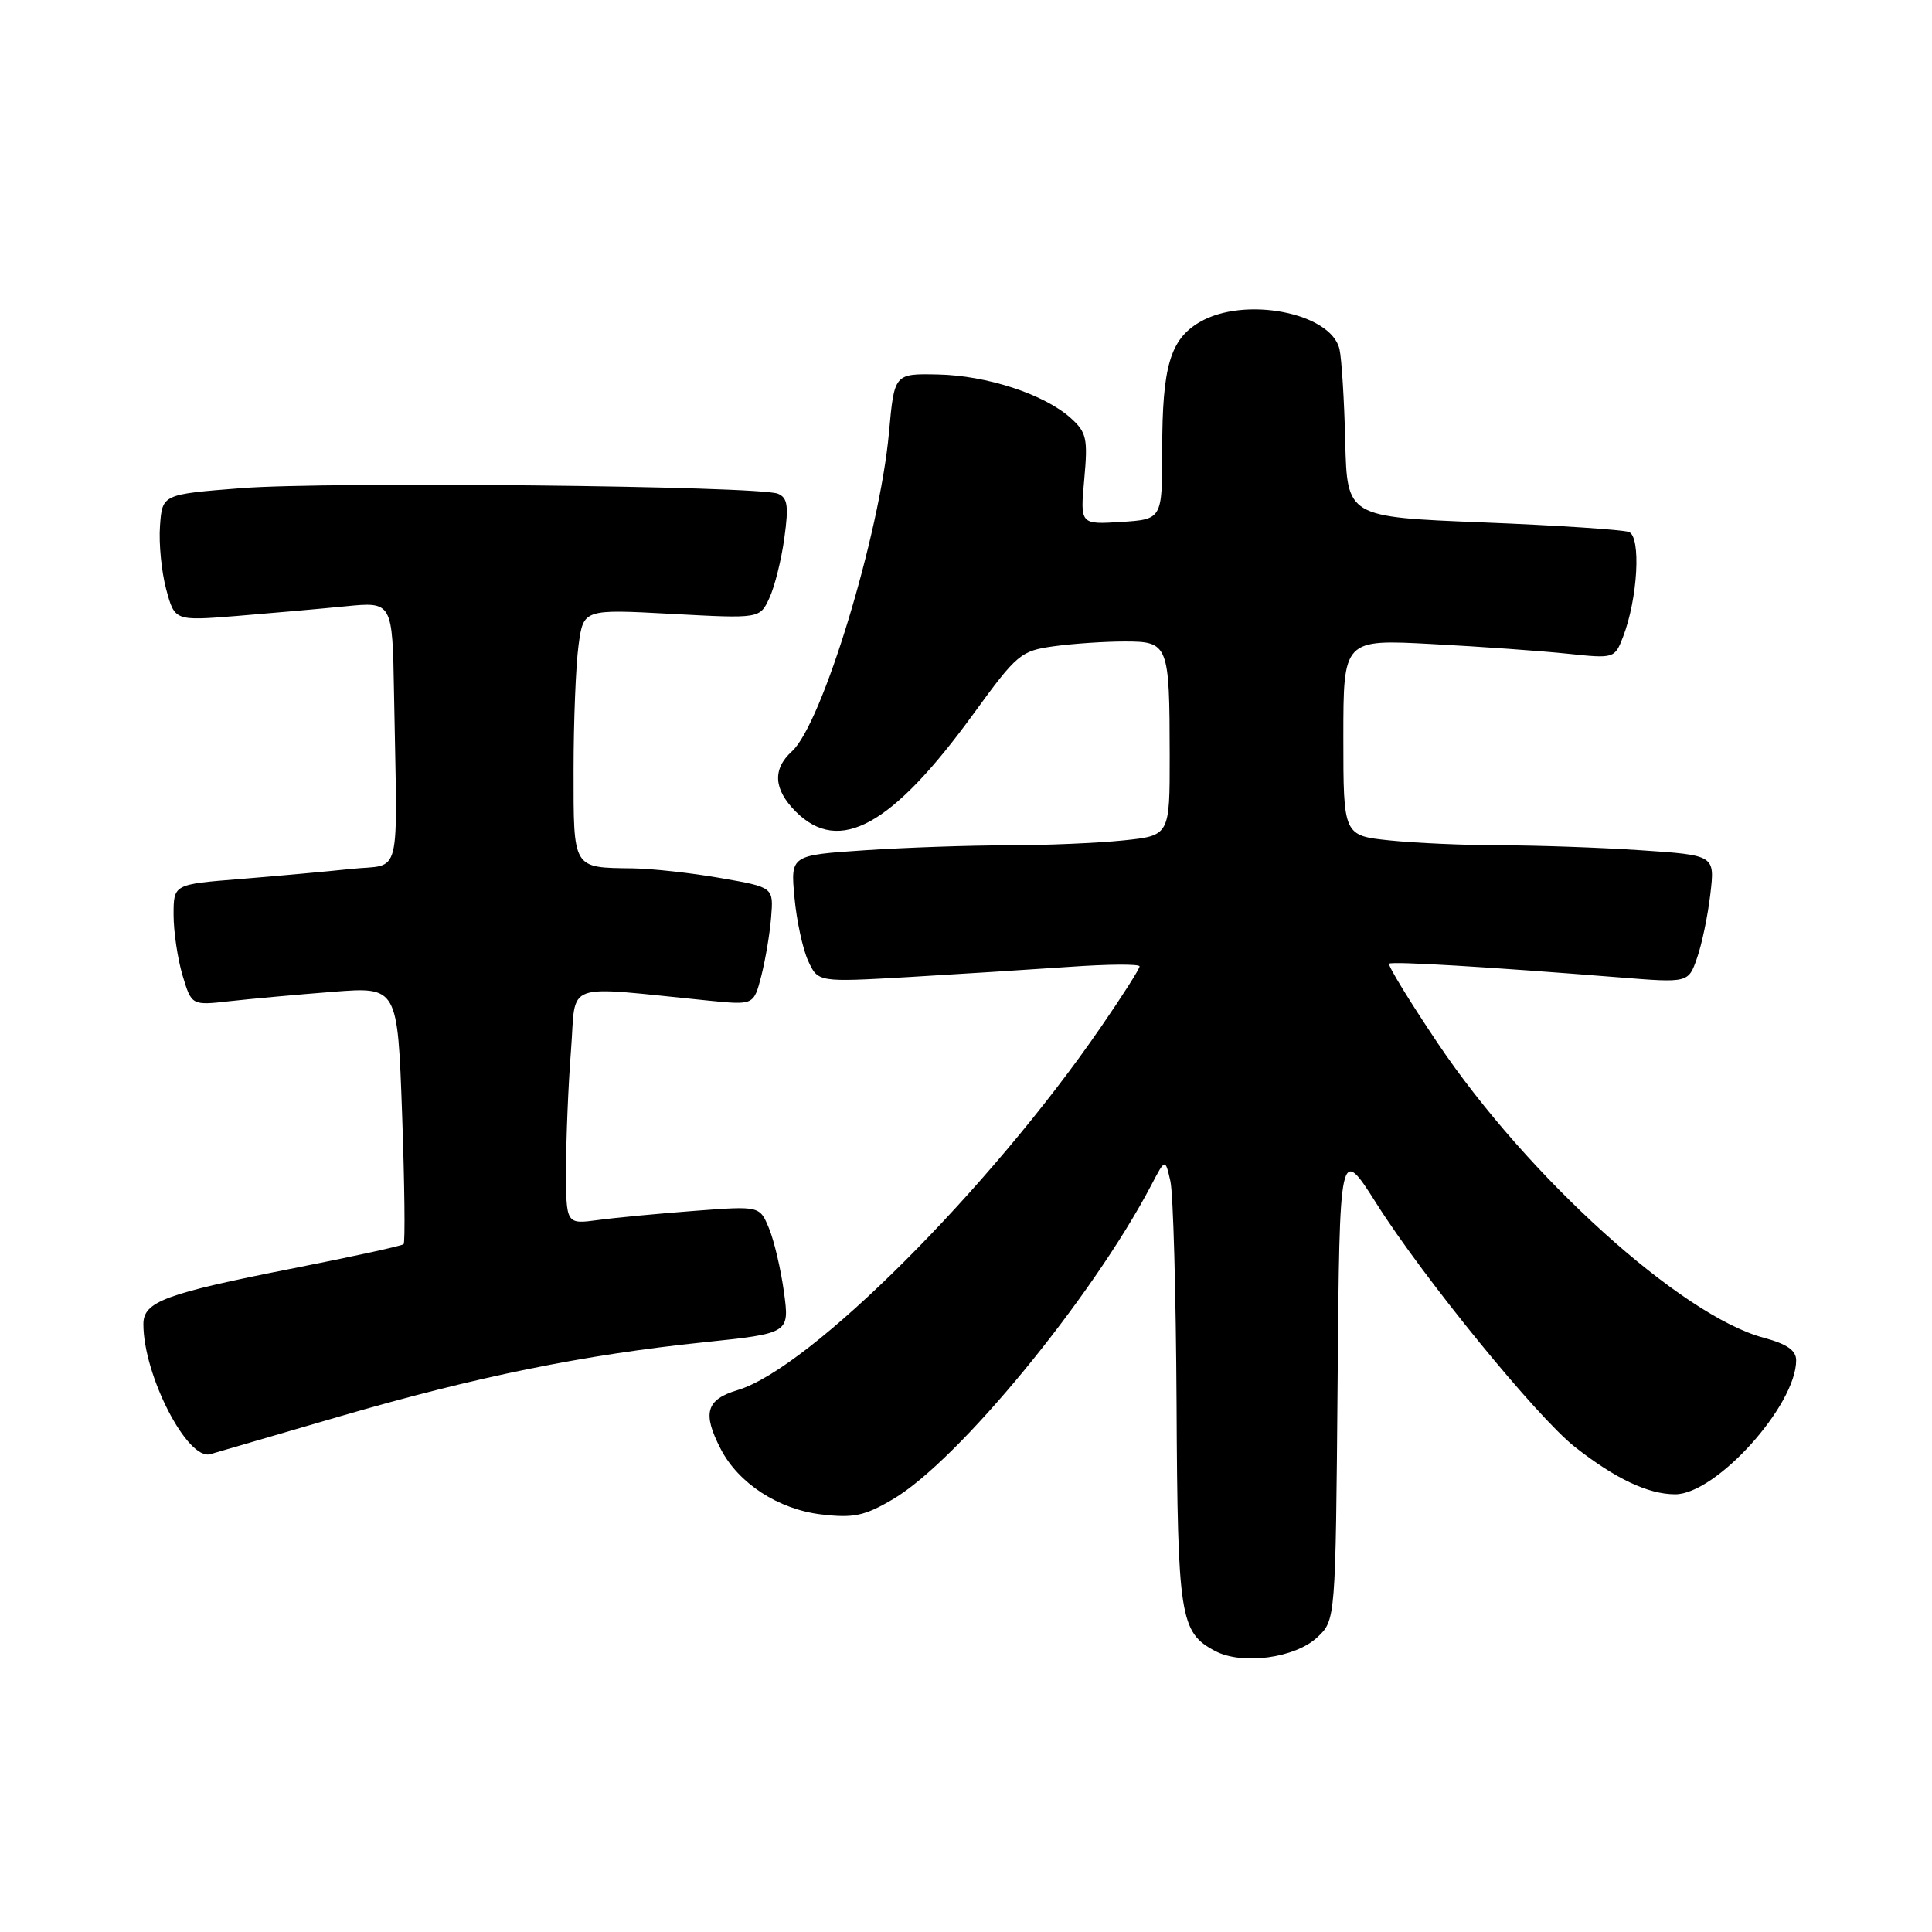 <?xml version="1.0" encoding="UTF-8" standalone="no"?>
<!DOCTYPE svg PUBLIC "-//W3C//DTD SVG 1.1//EN" "http://www.w3.org/Graphics/SVG/1.1/DTD/svg11.dtd" >
<svg xmlns="http://www.w3.org/2000/svg" xmlns:xlink="http://www.w3.org/1999/xlink" version="1.1" viewBox="0 0 256 256">
 <g >
 <path fill="currentColor"
d=" M 174.55 216.95 C 176.97 214.68 176.97 214.68 177.24 183.22 C 177.50 151.76 177.50 151.76 182.41 159.51 C 188.66 169.39 203.66 187.77 208.66 191.71 C 214.06 195.95 218.40 198.00 221.97 198.00 C 227.38 198.00 238.00 186.23 238.00 180.25 C 238.00 178.93 236.78 178.09 233.70 177.26 C 222.79 174.35 202.43 155.95 190.53 138.26 C 186.75 132.63 183.84 127.87 184.07 127.69 C 184.50 127.36 197.09 128.11 214.61 129.51 C 223.72 130.24 223.72 130.24 224.87 126.93 C 225.51 125.11 226.30 121.31 226.63 118.47 C 227.24 113.32 227.24 113.32 217.37 112.66 C 211.94 112.30 203.63 112.01 198.90 112.01 C 194.16 112.00 187.53 111.71 184.15 111.36 C 178.00 110.72 178.00 110.72 178.00 97.71 C 178.00 84.71 178.00 84.71 189.75 85.34 C 196.21 85.68 204.30 86.26 207.72 86.62 C 213.90 87.27 213.95 87.25 215.06 84.39 C 217.02 79.30 217.47 71.12 215.84 70.49 C 215.04 70.19 206.32 69.61 196.45 69.22 C 178.50 68.50 178.50 68.50 178.25 58.50 C 178.12 53.00 177.77 47.50 177.49 46.27 C 176.37 41.42 164.85 39.20 158.93 42.70 C 155.05 44.99 154.00 48.59 154.00 59.56 C 154.00 68.81 154.00 68.81 148.56 69.16 C 143.12 69.50 143.12 69.50 143.67 63.50 C 144.16 58.09 143.98 57.29 141.86 55.38 C 138.35 52.24 130.76 49.75 124.26 49.62 C 118.50 49.50 118.50 49.50 117.79 57.36 C 116.56 70.86 108.93 95.95 104.94 99.55 C 102.33 101.92 102.50 104.59 105.45 107.55 C 111.21 113.30 118.20 109.44 129.01 94.56 C 134.77 86.64 135.25 86.24 139.66 85.63 C 142.20 85.28 146.41 85.00 149.02 85.00 C 154.84 85.00 154.97 85.33 154.99 100.11 C 155.00 110.72 155.00 110.72 148.85 111.36 C 145.47 111.71 138.61 112.00 133.60 112.01 C 128.60 112.01 120.06 112.30 114.63 112.66 C 104.75 113.32 104.75 113.32 105.27 118.91 C 105.55 121.98 106.37 125.77 107.09 127.33 C 108.39 130.15 108.39 130.15 120.45 129.46 C 127.08 129.07 136.66 128.46 141.75 128.11 C 146.84 127.75 151.00 127.72 151.00 128.05 C 151.00 128.38 148.70 131.99 145.89 136.07 C 131.15 157.52 107.35 181.31 97.75 184.19 C 93.55 185.45 93.04 187.24 95.50 192.00 C 97.86 196.56 103.13 199.99 108.83 200.67 C 113.10 201.17 114.55 200.87 118.29 198.67 C 126.93 193.61 144.68 172.03 152.57 157.00 C 154.40 153.50 154.40 153.50 155.08 156.50 C 155.46 158.15 155.82 171.43 155.90 186.00 C 156.04 214.29 156.35 216.31 161.02 218.77 C 164.59 220.66 171.61 219.71 174.55 216.95 Z  M 45.06 187.67 C 63.16 182.40 77.37 179.51 93.26 177.86 C 104.62 176.67 104.62 176.67 103.88 171.21 C 103.47 168.21 102.58 164.41 101.90 162.77 C 100.67 159.79 100.67 159.79 92.09 160.44 C 87.36 160.80 81.59 161.34 79.25 161.66 C 75.00 162.23 75.00 162.23 75.01 154.86 C 75.01 150.81 75.30 143.75 75.66 139.17 C 76.39 129.85 74.23 130.63 93.94 132.59 C 99.87 133.18 99.87 133.18 100.87 129.34 C 101.41 127.23 102.01 123.72 102.18 121.53 C 102.50 117.57 102.50 117.57 95.50 116.35 C 91.65 115.67 86.40 115.10 83.83 115.06 C 75.82 114.96 76.00 115.25 76.00 102.03 C 76.00 95.57 76.30 88.13 76.66 85.49 C 77.31 80.71 77.31 80.71 89.00 81.34 C 100.69 81.97 100.69 81.97 101.95 79.23 C 102.65 77.73 103.54 74.16 103.93 71.29 C 104.52 67.03 104.37 65.96 103.08 65.42 C 100.56 64.38 43.56 63.78 32.00 64.68 C 21.50 65.50 21.50 65.50 21.20 69.69 C 21.03 72.00 21.40 75.77 22.02 78.08 C 23.15 82.27 23.15 82.27 31.33 81.62 C 35.82 81.25 42.31 80.68 45.75 80.34 C 52.00 79.72 52.00 79.72 52.21 91.86 C 52.65 117.18 53.33 114.41 46.50 115.14 C 43.20 115.49 36.56 116.09 31.75 116.48 C 23.00 117.18 23.00 117.18 23.00 121.22 C 23.00 123.45 23.54 127.06 24.19 129.25 C 25.39 133.23 25.39 133.23 30.44 132.66 C 33.22 132.35 39.37 131.79 44.09 131.42 C 52.68 130.75 52.68 130.75 53.28 147.60 C 53.61 156.87 53.70 164.64 53.48 164.86 C 53.26 165.08 46.72 166.51 38.95 168.04 C 21.83 171.42 19.00 172.47 19.00 175.46 C 19.00 182.24 24.85 193.59 27.88 192.68 C 28.77 192.42 36.50 190.16 45.06 187.67 Z "/>
</g>
</svg>